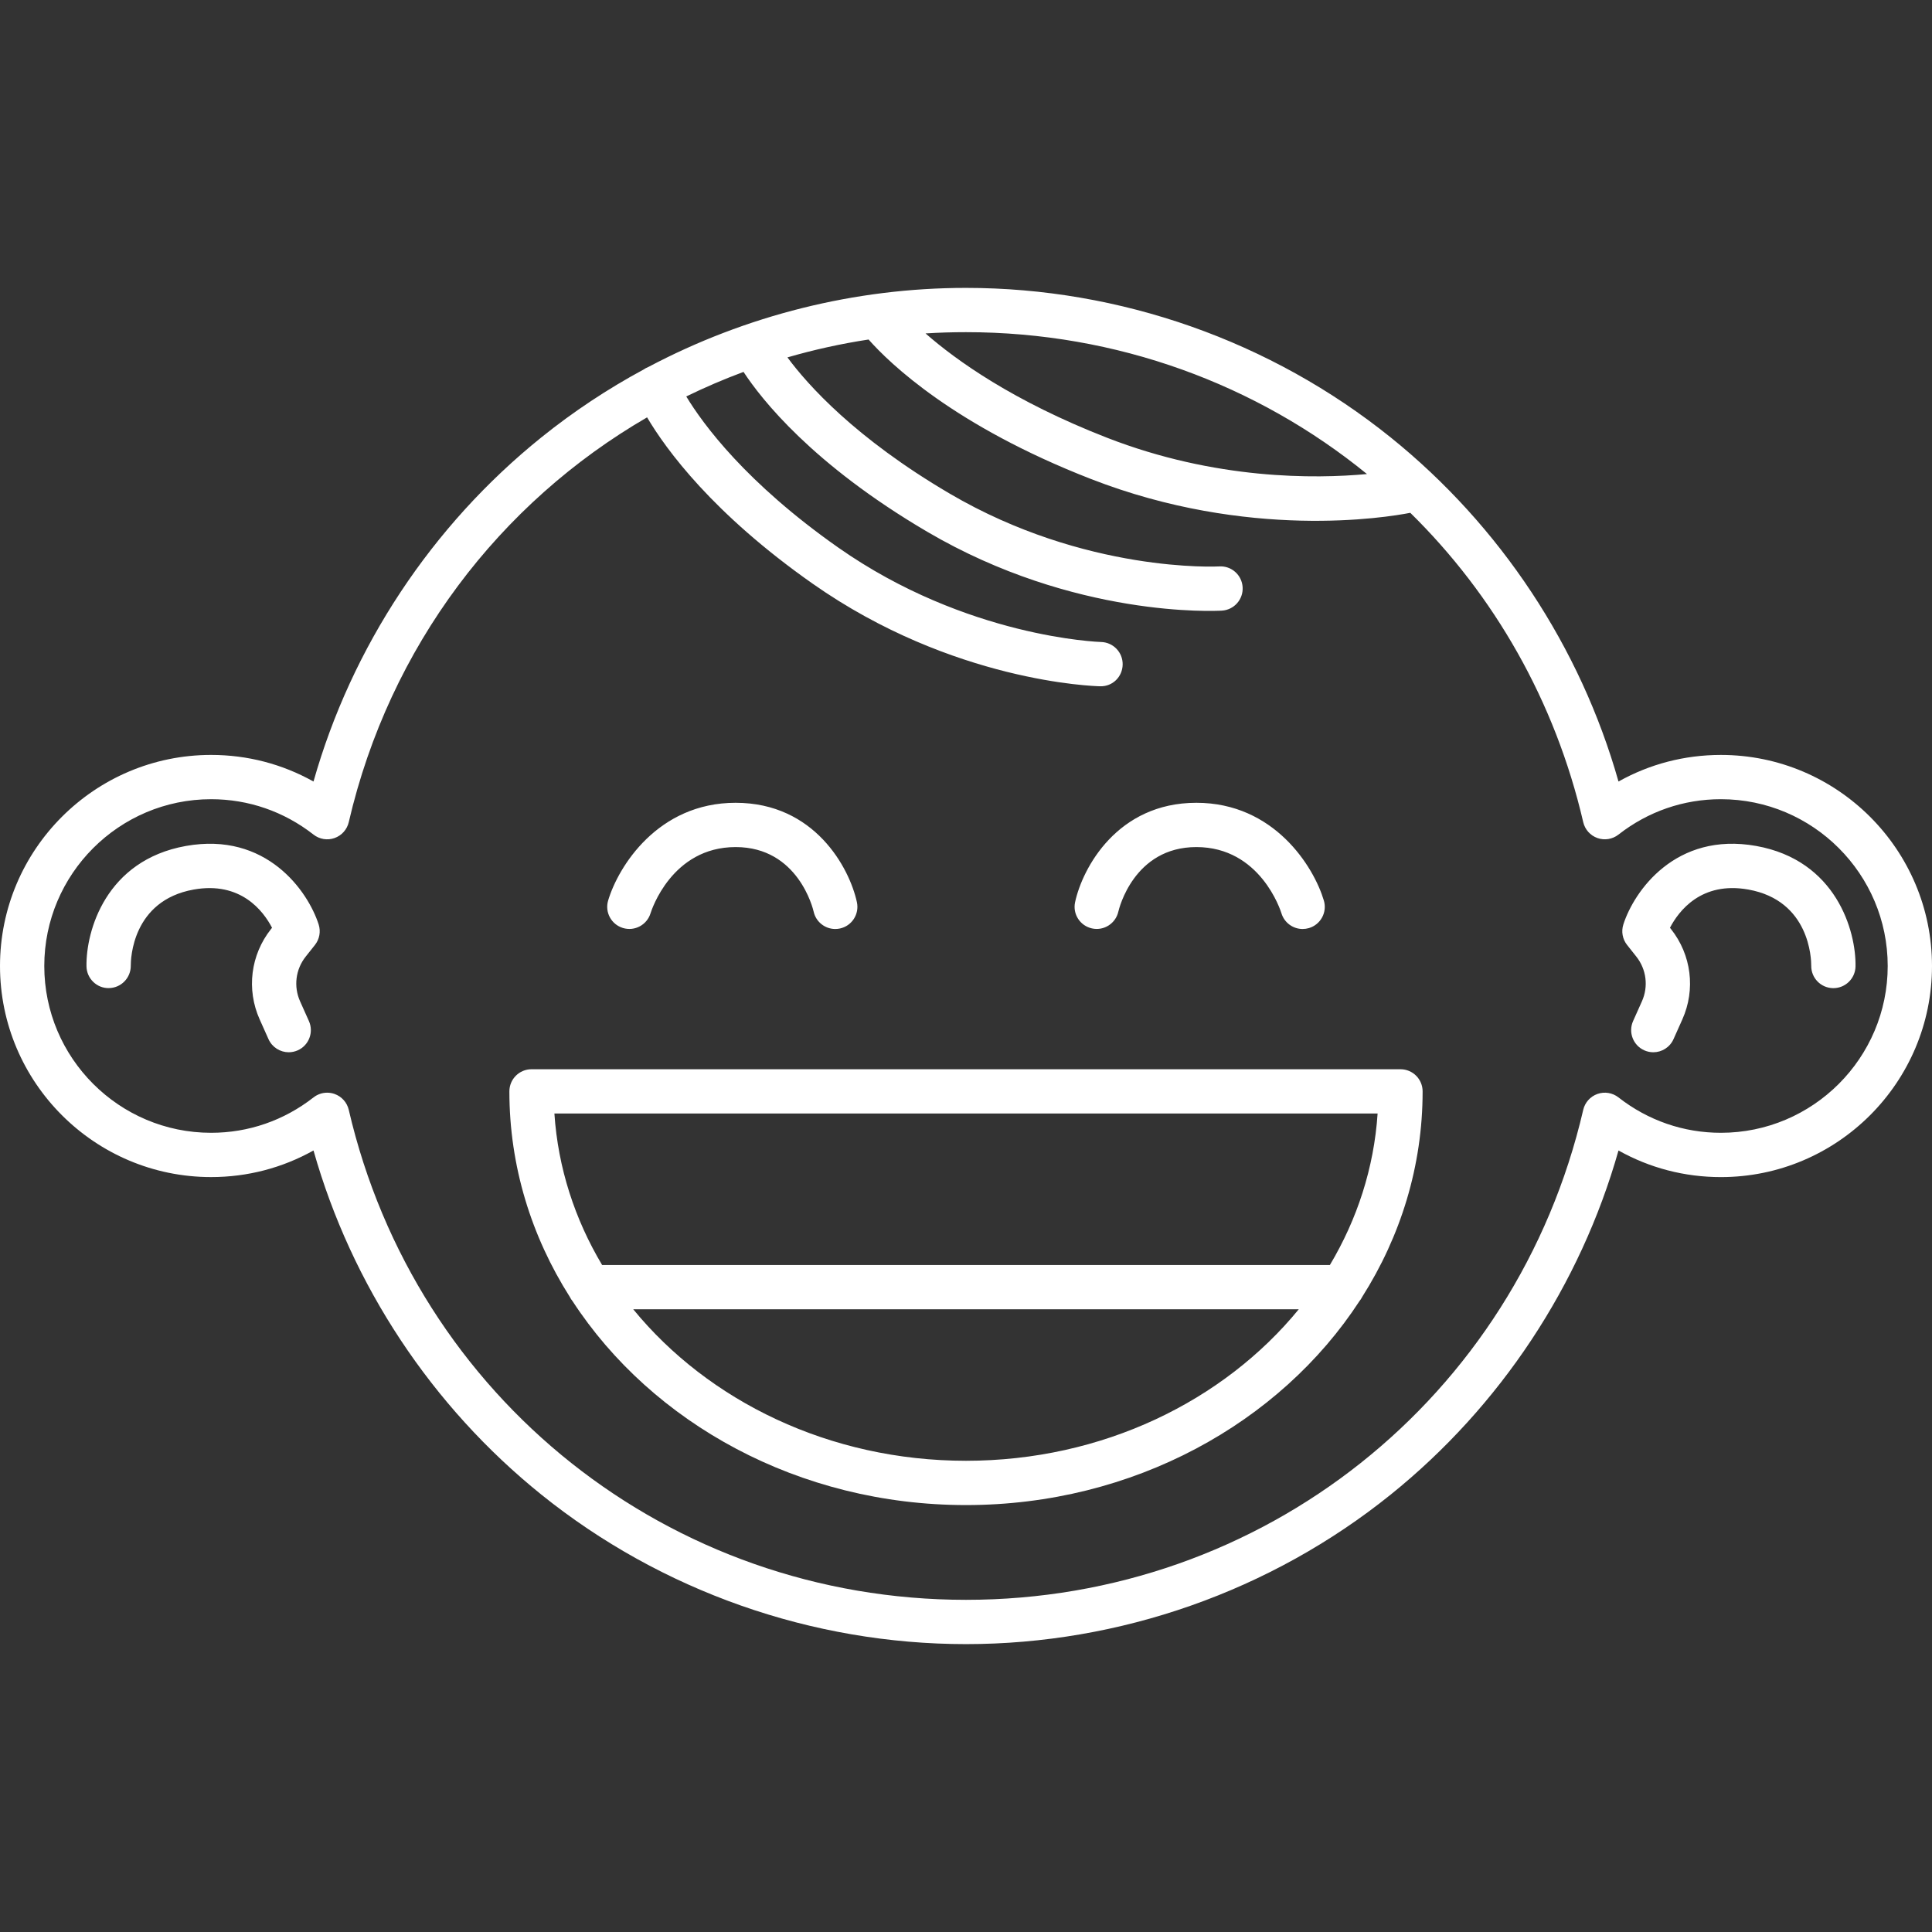 <?xml version="1.0" encoding="iso-8859-1"?>
<!-- Uploaded to: SVG Repo, www.svgrepo.com, Generator: SVG Repo Mixer Tools -->
<!DOCTYPE svg PUBLIC "-//W3C//DTD SVG 1.1//EN" "http://www.w3.org/Graphics/SVG/1.1/DTD/svg11.dtd">
<svg fill="white" height="800px" width="800px" version="1.1" id="Capa_1" xmlns="http://www.w3.org/2000/svg" xmlns:xlink="http://www.w3.org/1999/xlink" 
	 viewBox="0 0 218.143 218.143" xml:space="preserve">
<rect x="0" y="0" width="218.143" height="218.143" fill="#333333" stroke="none"/>
<path d="M109.071,185.638c-17.396,0-34.424-5.995-47.947-16.881c-12.386-9.97-21.428-23.664-25.727-38.857
	c-3.523,1.974-7.46,3.004-11.564,3.004C10.691,132.904,0,122.213,0,109.071C0,95.93,10.691,85.239,23.833,85.239
	c4.104,0,8.041,1.03,11.564,3.004c4.299-15.193,13.341-28.887,25.727-38.857c3.623-2.916,7.496-5.48,11.562-7.673
	c0.155-0.109,0.326-0.202,0.51-0.275c0.007-0.003,0.013-0.005,0.02-0.008c10.979-5.812,23.322-8.924,35.856-8.924
	c17.396,0,34.424,5.995,47.948,16.881c12.385,9.97,21.427,23.664,25.726,38.856c3.522-1.974,7.46-3.003,11.564-3.003
	c13.142,0,23.833,10.691,23.833,23.833c0,13.142-10.691,23.833-23.833,23.833c-4.104,0-8.041-1.03-11.564-3.004
	c-4.299,15.193-13.341,28.887-25.726,38.857C143.495,179.643,126.467,185.638,109.071,185.638z M36.942,123.376
	c0.28,0,0.562,0.047,0.833,0.143c0.805,0.284,1.409,0.96,1.603,1.792c7.562,32.576,36.221,55.327,69.693,55.327
	c33.474,0,62.133-22.751,69.693-55.327c0.193-0.832,0.798-1.507,1.603-1.792c0.805-0.284,1.7-0.139,2.372,0.387
	c3.348,2.615,7.349,3.998,11.57,3.998c10.385,0,18.833-8.448,18.833-18.833c0-10.384-8.448-18.833-18.833-18.833
	c-4.223,0-8.224,1.382-11.57,3.998c-0.673,0.526-1.568,0.672-2.372,0.387c-0.805-0.284-1.409-0.96-1.603-1.792
	c-3.18-13.701-10.093-25.666-19.526-34.929c-2.713,0.531-18.305,3.097-36.069-3.823c-15.43-6.012-22.713-13.047-25.097-15.744
	c-3.12,0.476-6.181,1.153-9.162,2.018c2.264,3.067,7.63,9.103,18.307,15.372c15.348,9.011,30.299,8.24,30.445,8.23
	c1.383-0.088,2.563,0.969,2.644,2.347c0.082,1.378-0.969,2.562-2.347,2.644c-0.672,0.038-16.63,0.864-33.273-8.91
	c-12.946-7.602-18.719-14.967-20.734-18.045c-2.207,0.82-4.364,1.746-6.465,2.772c1.907,3.15,6.753,9.753,17.152,17.055
	c14.503,10.182,29.532,10.667,29.682,10.67c1.379,0.034,2.472,1.179,2.439,2.558c-0.031,1.379-1.139,2.484-2.552,2.441
	c-0.672-0.015-16.643-0.485-32.442-11.578C80.479,57.988,75.21,50.754,73.063,47.124C56.448,56.75,43.989,72.963,39.378,92.832
	c-0.193,0.832-0.798,1.507-1.603,1.792c-0.803,0.285-1.699,0.14-2.372-0.387c-3.348-2.615-7.349-3.998-11.57-3.998
	C13.448,90.239,5,98.687,5,109.071c0,10.385,8.448,18.833,18.833,18.833c4.222,0,8.223-1.382,11.57-3.998
	C35.849,123.558,36.393,123.376,36.942,123.376z M104.502,37.647c3.454,3.033,9.888,7.646,20.481,11.774
	c12.255,4.774,23.516,4.649,29.364,4.104c-12.404-10.109-28.215-16.02-45.276-16.02C107.537,37.505,106.015,37.552,104.502,37.647z
	 M109.071,169.938c-18.893,0-35.444-9.255-44.423-23.023c-0.12-0.147-0.225-0.308-0.31-0.48c-4.34-6.84-6.824-14.767-6.824-23.207
	c0-1.381,1.119-2.5,2.5-2.5h98.114c1.381,0,2.5,1.119,2.5,2.5c0,8.443-2.485,16.371-6.828,23.213
	c-0.084,0.168-0.186,0.325-0.303,0.469C144.521,160.681,127.967,169.938,109.071,169.938z M71.499,147.832
	c8.479,10.363,22.164,17.105,37.572,17.105c15.409,0,29.095-6.742,37.573-17.105H71.499z M67.985,142.832h82.173
	c3.076-5.155,4.98-10.953,5.388-17.105H62.598C63.005,131.879,64.909,137.677,67.985,142.832z M186.675,118.811
	c-0.342,0-0.688-0.07-1.02-0.218c-1.261-0.564-1.825-2.043-1.262-3.303l0.998-2.231c0.75-1.676,0.507-3.611-0.634-5.05l-1.04-1.312
	c-0.519-0.653-0.678-1.523-0.423-2.317c1.212-3.775,5.911-10.484,14.987-8.864c9.042,1.614,11.297,9.602,11.227,13.6
	c-0.024,1.365-1.139,2.456-2.499,2.456c-0.016,0-0.03,0-0.045,0c-1.377-0.024-2.474-1.156-2.456-2.531
	c0.004-0.758-0.163-7.362-7.105-8.602c-5.325-0.952-7.867,2.441-8.846,4.316l0.117,0.148c2.305,2.906,2.795,6.814,1.281,10.199
	l-0.998,2.231C188.542,118.26,187.63,118.811,186.675,118.811z M32.6,118.811c-0.955,0-1.867-0.551-2.283-1.479l-0.998-2.231
	c-1.515-3.385-1.023-7.293,1.281-10.199l0.117-0.147c-0.988-1.899-3.532-5.263-8.846-4.316c-6.948,1.241-7.11,7.854-7.105,8.604
	c0.008,1.375-1.096,2.506-2.471,2.522c-1.355,0.034-2.504-1.074-2.529-2.448c-0.07-3.998,2.185-11.985,11.227-13.6
	c9.081-1.625,13.775,5.088,14.987,8.864c0.255,0.794,0.097,1.663-0.422,2.317l-1.04,1.312c-1.142,1.439-1.385,3.374-0.635,5.05
	l0.998,2.231c0.563,1.26-0.001,2.739-1.262,3.303C33.288,118.74,32.941,118.811,32.6,118.811z M147.081,104.893
	c-1.074,0-2.065-0.698-2.393-1.777c-0.096-0.313-2.389-7.473-9.606-7.473c-7.068,0-8.741,6.994-8.81,7.292
	c-0.305,1.341-1.639,2.193-2.98,1.892c-1.343-0.298-2.194-1.618-1.903-2.962c0.839-3.881,4.781-11.222,13.693-11.222
	c8.792,0,13.262,7.22,14.396,11.038c0.394,1.323-0.36,2.715-1.684,3.109C147.557,104.859,147.316,104.893,147.081,104.893z
	 M94.308,104.893c-1.147,0-2.18-0.795-2.438-1.959c-0.068-0.3-1.742-7.291-8.81-7.291c-7.222,0-9.513,7.168-9.607,7.474
	c-0.404,1.314-1.793,2.065-3.115,1.663c-1.316-0.398-2.065-1.78-1.674-3.099c1.135-3.818,5.604-11.038,14.396-11.038
	c8.912,0,12.854,7.34,13.693,11.222c0.292,1.35-0.565,2.68-1.915,2.972C94.661,104.874,94.483,104.893,94.308,104.893z"/>
</svg>